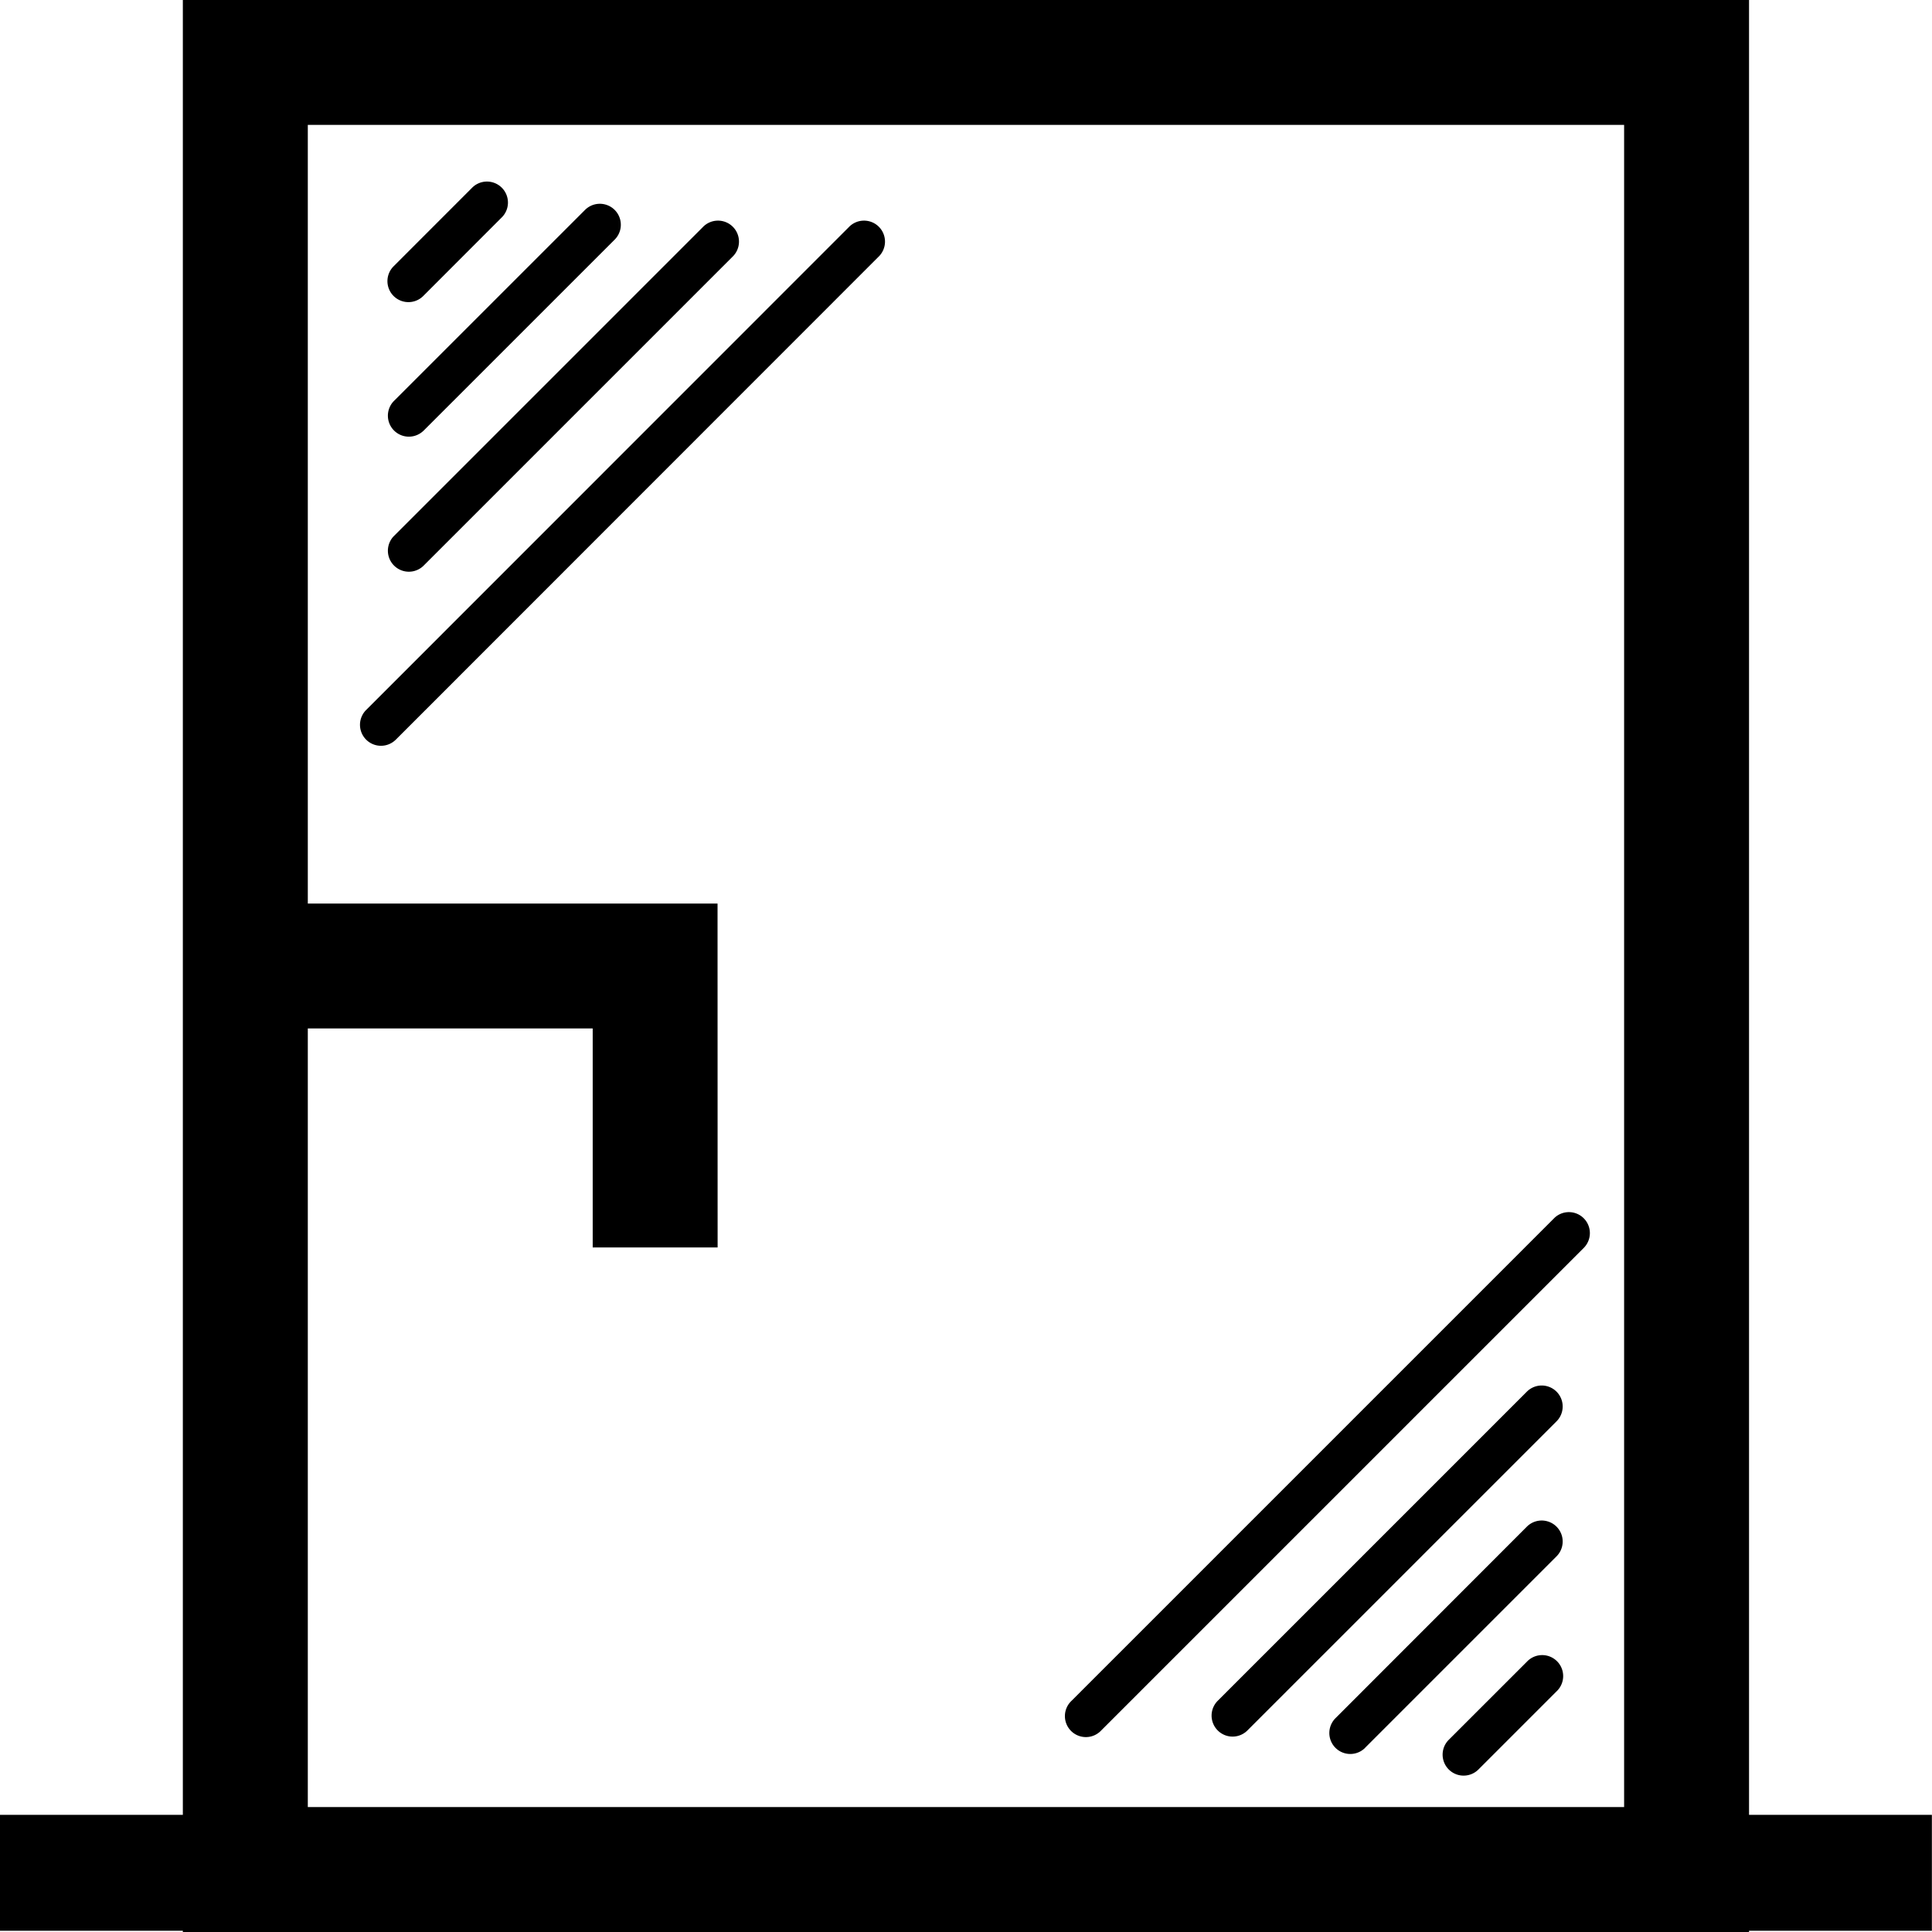 <svg xmlns="http://www.w3.org/2000/svg" xmlns:xlink="http://www.w3.org/1999/xlink" width="50" height="50" viewBox="0 0 50 50">
  <rect x="0" y="0" width="50" height="50" fill="#808080" stroke="none"/>
  <defs>
    <clipPath id="clip-window-close">
      <rect width="50" height="50"/>
    </clipPath>
  </defs>
  <g id="window-close" clip-path="url(#clip-window-close)">
    <rect width="50" height="50" fill="#fff"/>
    <path id="Контур_29" data-name="Контур 29" d="M112.6,59.865V103.4H78.534V59.865H112.6m3.232-3.232H75.3v50h40.533v-50Zm4.733,46.968h-50v3h50ZM89.138,80.017H77.907v3.232h8v5.668h3.233Zm13.713,21.4,8-8a.543.543,0,1,0-.768-.768l-8,8a.543.543,0,0,0,.768.768Zm-3.784,0,12.5-12.5a.543.543,0,0,0-.767-.768l-12.5,12.5a.543.543,0,1,0,.767.768Zm6.83.448,4.954-4.954a.543.543,0,1,0-.768-.768L105.13,101.1a.542.542,0,1,0,.767.767Zm2.933.562,2.021-2.021a.543.543,0,1,0-.768-.767l-2.021,2.02a.543.543,0,0,0,.768.768ZM81.521,71.282l8-8a.543.543,0,1,0-.768-.767l-8,8a.543.543,0,0,0,.768.767ZM80.8,75.787,93.3,63.282a.543.543,0,1,0-.768-.767L80.031,75.02a.543.543,0,0,0,.768.767Zm.722-8,4.954-4.953a.543.543,0,0,0-.768-.768L80.753,67.02a.543.543,0,0,0,.768.767Zm0-3.494,2.02-2.022a.543.543,0,1,0-.768-.767l-2.02,2.021a.543.543,0,0,0,.768.768Z" transform="translate(-70.568 -56.633)"/>
  </g>
</svg>
